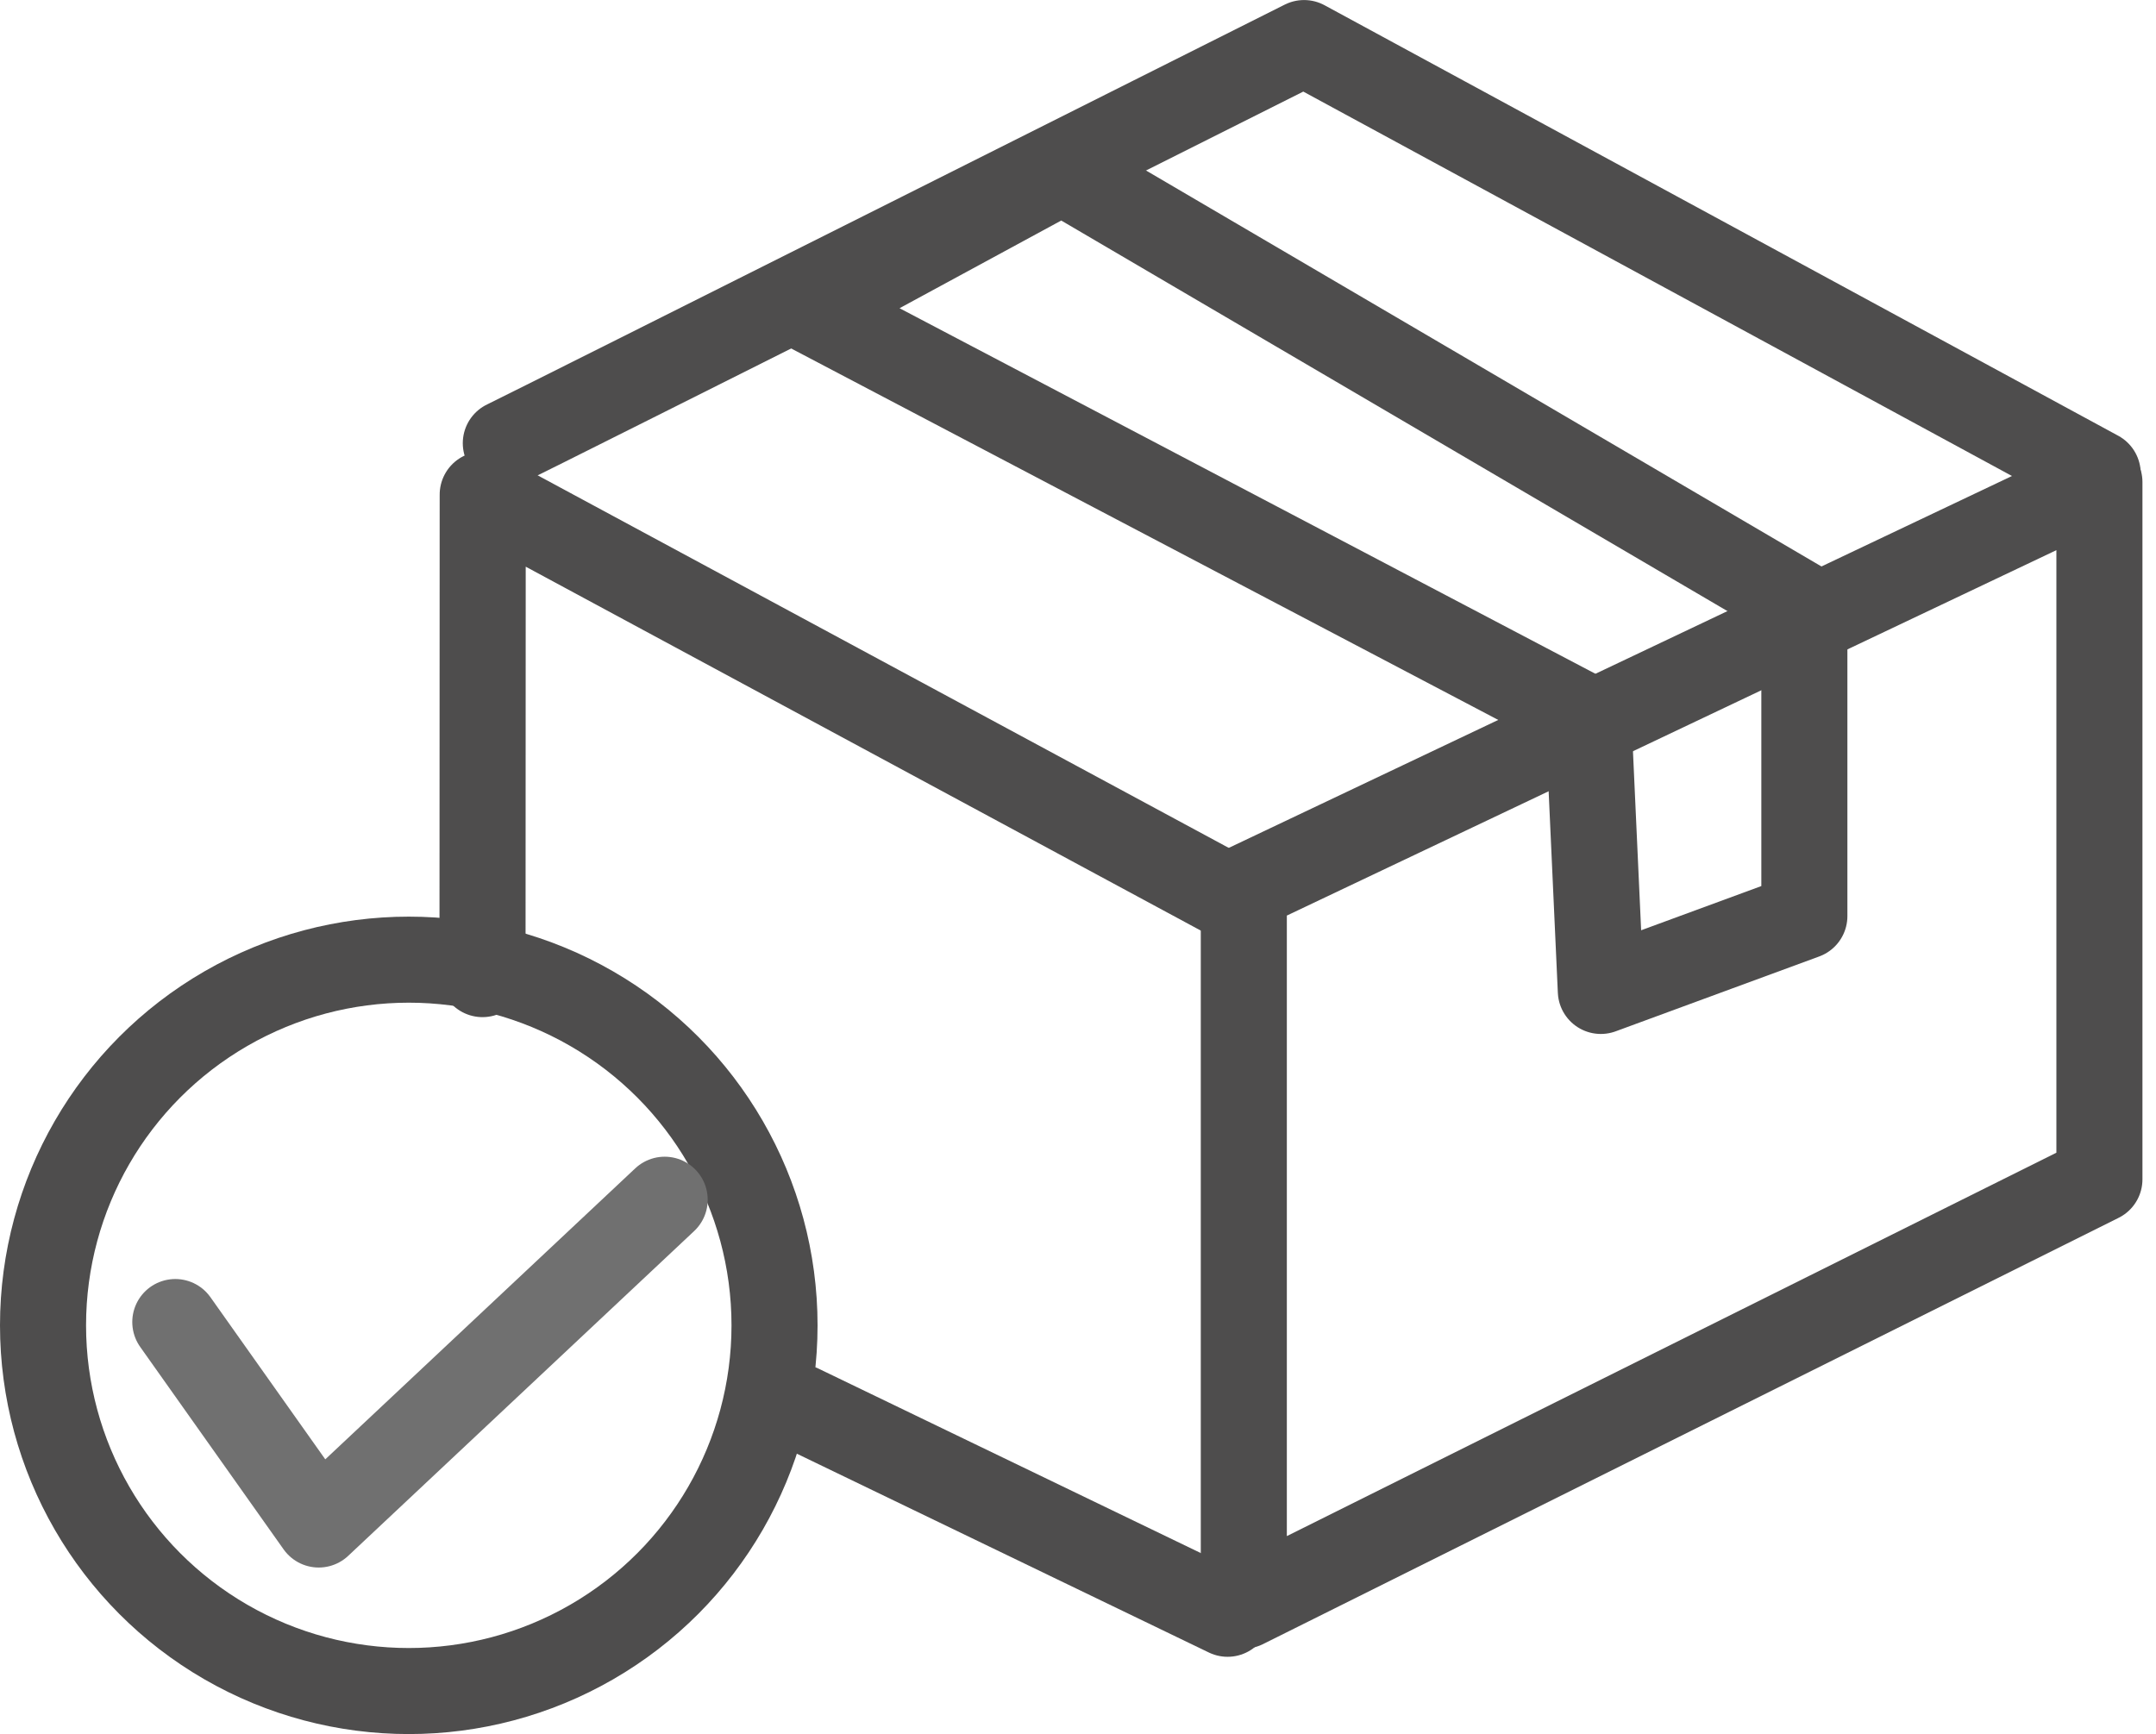 <svg xmlns="http://www.w3.org/2000/svg" width="50.105" height="40.306" viewBox="0 0 50.105 40.306">
  <g id="سفارشات" transform="translate(-1839 -469.694)">
    <path id="Path_4" data-name="Path 4" d="M1887.79,497.106V480.9l-19.884,9.443v16.671Z" fill="none" stroke="#4e4d4d" stroke-linecap="round" stroke-linejoin="round" stroke-width="2"/>
    <path id="Path_5" data-name="Path 5" d="M1865.654,489.787l-17.21-9.66-.194,11.142" transform="matrix(1, -0.017, 0.017, 1, -6.388, 32.487)" fill="none" stroke="#4e4d4d" stroke-linecap="round" stroke-linejoin="round" stroke-width="2"/>
    <path id="Path_6" data-name="Path 6" d="M1848.528,478.641c.37-.173,18.551-9.3,18.551-9.3l18.444,10.006" transform="translate(2.227 1.354)" fill="none" stroke="#4e4d4d" stroke-linecap="round" stroke-linejoin="round" stroke-width="2"/>
    <path id="Path_7" data-name="Path 7" d="M1857.593,502.409l9.936,4.795" fill="none" stroke="#4e4d4d" stroke-linecap="round" stroke-width="2"/>
    <path id="Path_8" data-name="Path 8" d="M1880.933,483.787v7.2l-4.73,1.74-.289-6.328-18.132-9.527,5.9-3.2Z" fill="none" stroke="#4e4d4d" stroke-linecap="round" stroke-linejoin="round" stroke-width="2"/>
    <g id="Ellipse_2" data-name="Ellipse 2" transform="translate(1839 491)" fill="none" stroke="#4e4d4d" stroke-width="2">
      <circle cx="9.5" cy="9.5" r="9.5" stroke="none"/>
      <circle cx="9.5" cy="9.5" r="8.5" fill="none"/>
    </g>
    <path id="Path_9" data-name="Path 9" d="M1842.074,500.423l3.333,4.706,8.04-7.549" transform="translate(1)" fill="none" stroke="#707070" stroke-linecap="round" stroke-linejoin="round" stroke-width="2"/>
  </g>
</svg>
